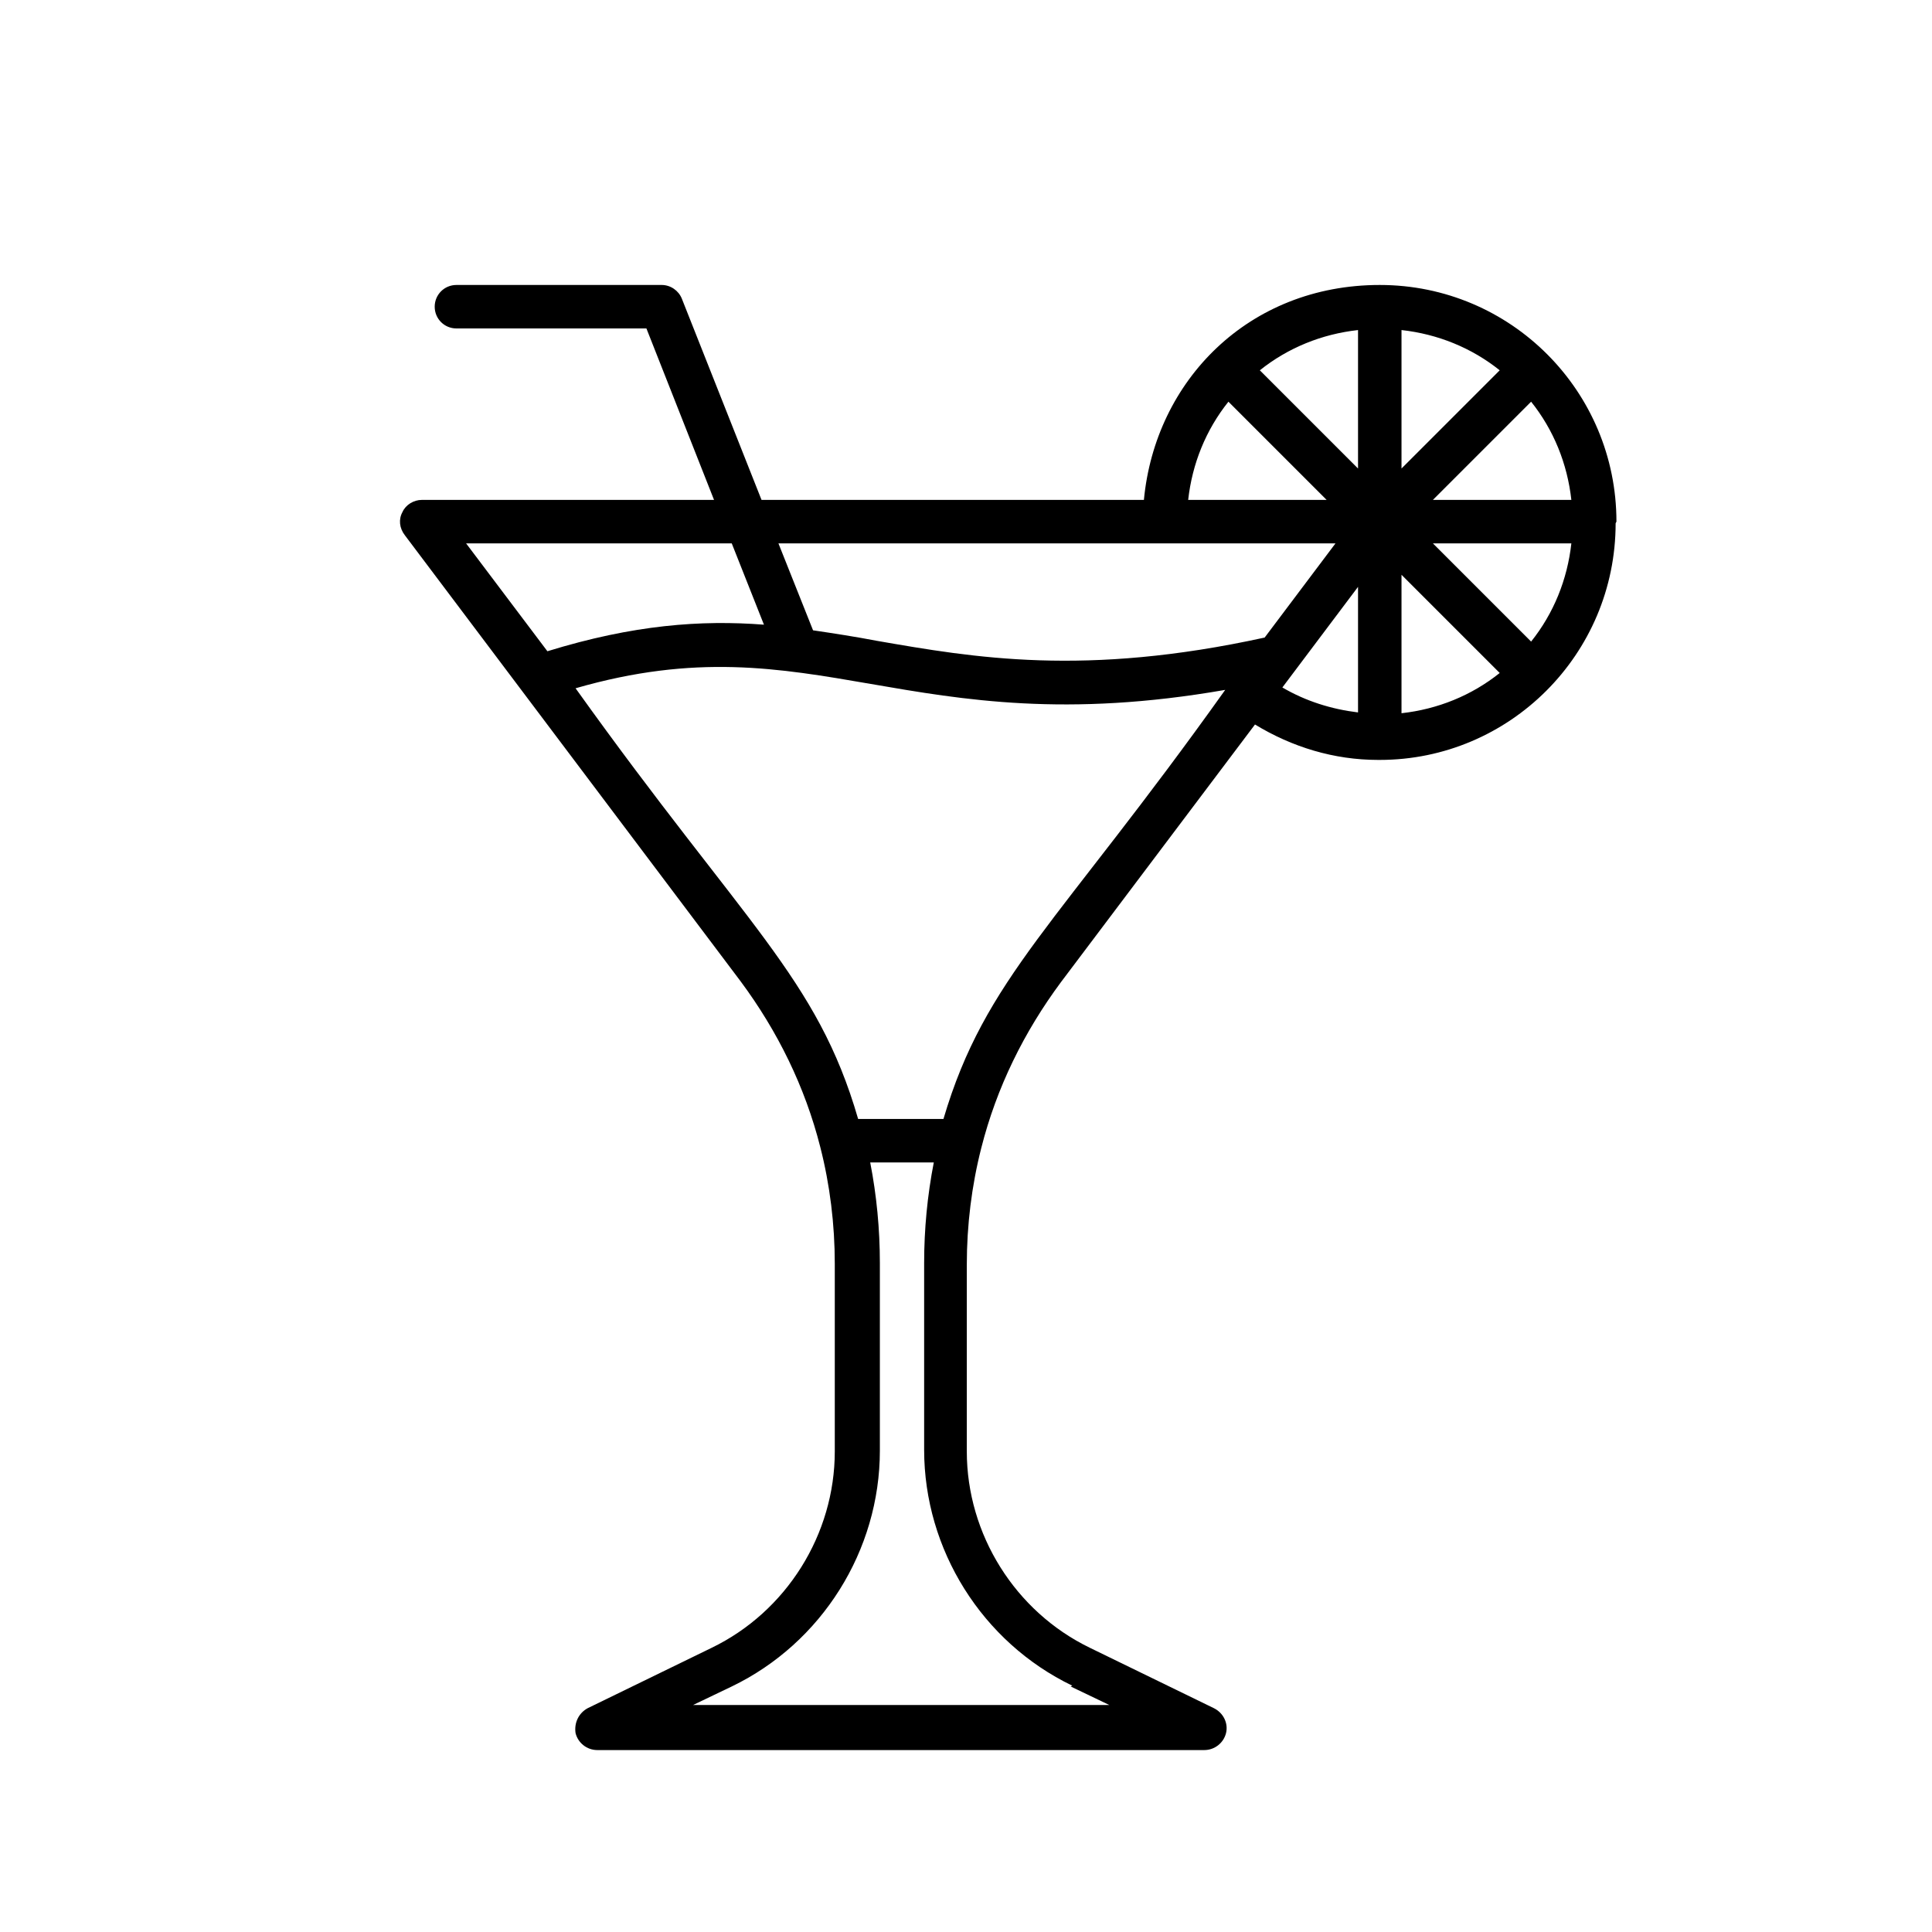 <?xml version="1.0" encoding="UTF-8"?>
<svg id="Layer_1" data-name="Layer 1" xmlns="http://www.w3.org/2000/svg" viewBox="0 0 24 24">
  <path d="M20.08,6.48s0,0,0,0c0,0,0,0,0,0,0-1.62-1.31-2.94-2.94-2.94s-2.79,1.19-2.93,2.67h-4.75l-.99-2.5c-.04-.1-.14-.17-.25-.17h-2.55c-.15,0-.27.12-.27.27s.12.27.27.27h2.36l.84,2.13h-3.63c-.1,0-.2.06-.24.15-.05.09-.04.2.03.29l4.17,5.54c.46.62.8,1.31.99,2.06,0,0,0,0,0,0,0,0,0,0,0,0,.12.47.18.96.18,1.45v2.33c0,1.03-.6,1.99-1.53,2.44l-1.54.75c-.11.06-.17.18-.15.31.03.12.14.21.27.21h7.54c.13,0,.24-.09.27-.21.03-.12-.03-.25-.15-.31l-1.54-.75c-.93-.45-1.53-1.41-1.53-2.44v-2.32c0-.49.06-.98.18-1.45,0,0,0,0,0,0,.19-.75.53-1.44.99-2.06l2.41-3.2c.46.28.98.44,1.53.44,0,0,0,0,.01,0,0,0,0,0,.01,0,1.61,0,2.93-1.31,2.93-2.94ZM19.52,6.21h-1.72l1.22-1.22c.28.35.45.77.5,1.22ZM17.41,5.82v-1.72c.45.05.87.22,1.22.5l-1.22,1.22ZM16.87,5.82l-1.22-1.22c.35-.28.77-.45,1.22-.5v1.72ZM17.41,7.14l1.22,1.22c-.35.28-.77.45-1.22.5v-1.72ZM17.8,6.75h1.72c-.05.45-.22.87-.5,1.22l-1.22-1.22ZM15.26,4.99l1.22,1.22h-1.72c.05-.45.22-.87.5-1.22ZM16.59,6.75l-.88,1.17c-2.24.49-3.61.25-4.82.04-.26-.05-.52-.09-.79-.13l-.43-1.08h6.91ZM9.09,6.75l.4,1.01c-.78-.06-1.62,0-2.69.33l-1.01-1.34h3.3ZM13.3,20.95l.48.23h-5.17l.48-.23c1.12-.54,1.84-1.69,1.84-2.93v-2.33c0-.42-.04-.84-.12-1.25h.79c-.08.41-.12.83-.12,1.25v2.32c0,1.24.72,2.39,1.84,2.93ZM11.72,13.9h-1.06c-.51-1.76-1.4-2.4-3.51-5.35,2.98-.86,4.11.71,8.07.02-2.08,2.92-2.98,3.57-3.5,5.33ZM16.87,7.29v1.56c-.33-.04-.65-.14-.94-.31l.94-1.25Z"/>
</svg>